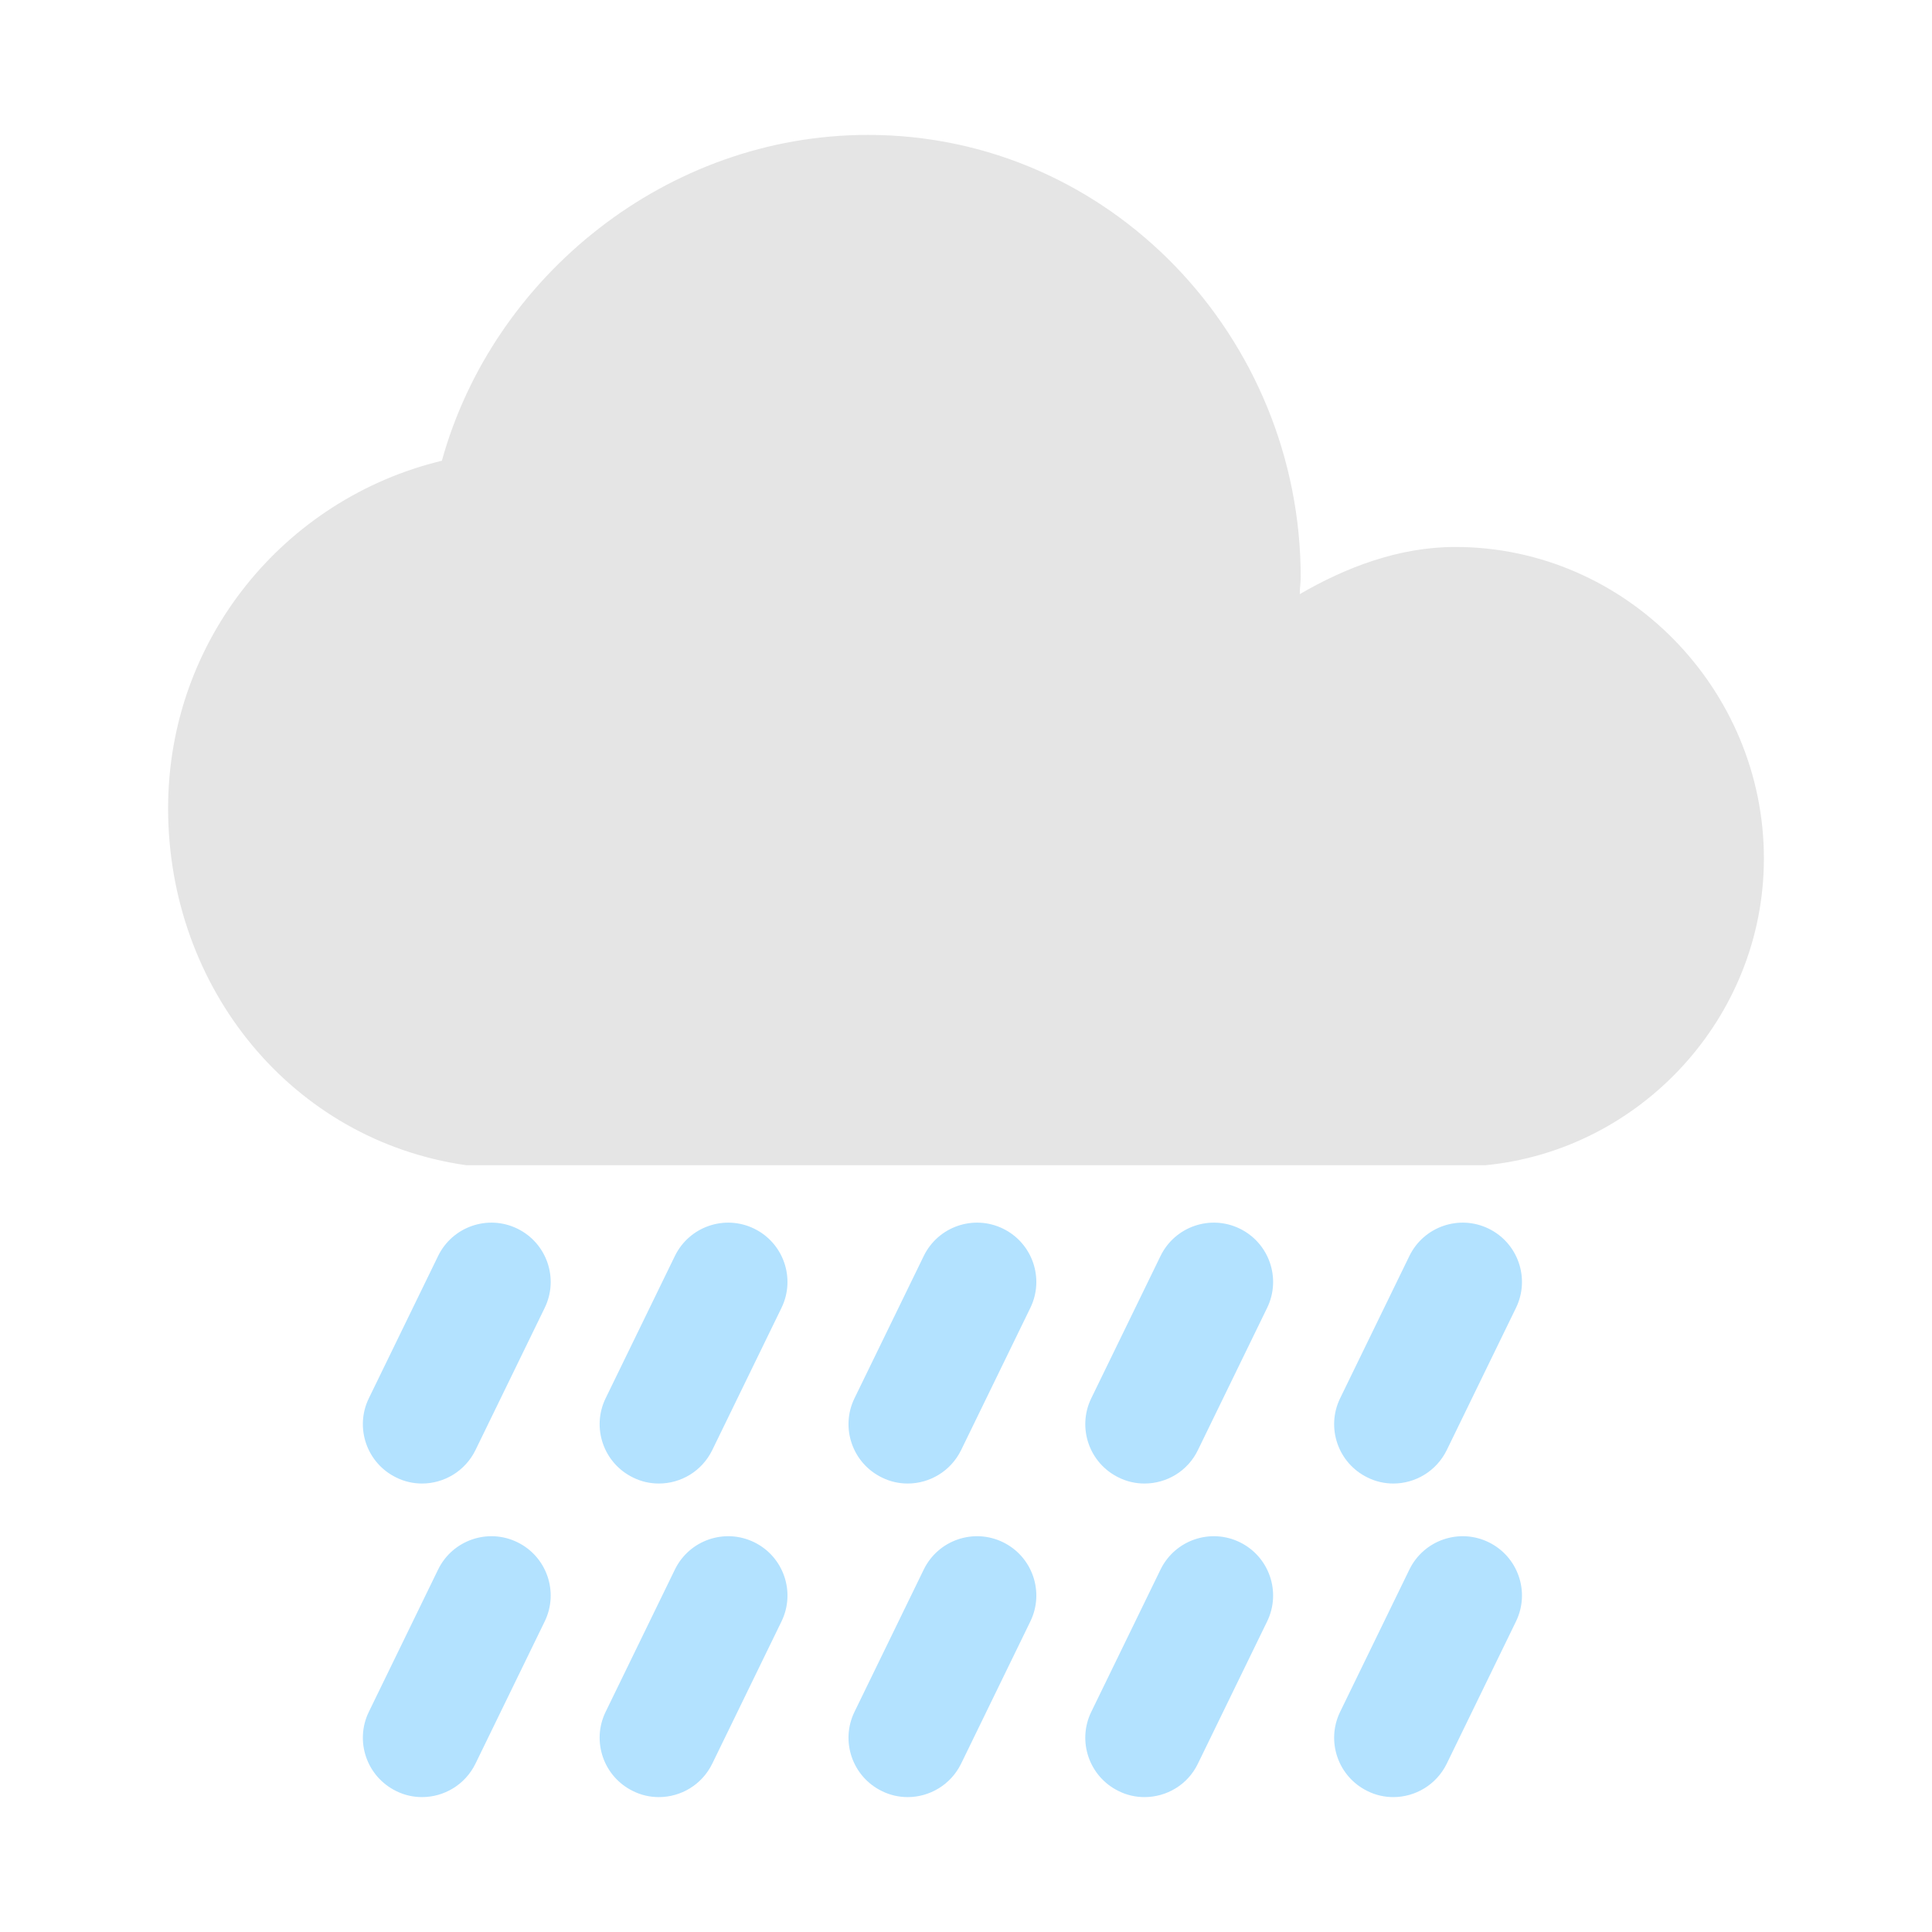 <svg class="icon" viewBox="0 0 1024 1024" xmlns="http://www.w3.org/2000/svg" width="48" height="48"><path d="M771.3 289.9c90.4 0 163.6 75.3 163.6 165.1 0 84.3-65.3 154.6-147.6 162.6H247.2c-92.4-13.1-158.1-93.9-158.1-189.2 0-89.4 61.7-164.1 145.1-184.2C261.3 146.3 353.6 71.5 460 71.5c128.5 0 229.4 107.4 229.4 234.4 0 3-.5 5.5-.5 9 24.1-14 52.3-25 82.4-25z" fill="#E5E5E5"/><path d="M349.2 786.3c-4.6 0-9.3-1-13.7-3.2-15.6-7.6-22.1-26.4-14.5-42l36.7-75.4c7.6-15.6 26.4-22.1 42-14.5 15.6 7.6 22.1 26.4 14.5 42l-36.7 75.4c-5.5 11.2-16.6 17.7-28.3 17.7zm0 166.2c-4.6 0-9.3-1-13.7-3.2-15.6-7.6-22.1-26.4-14.5-42l36.7-75.4c7.6-15.6 26.4-22.1 42-14.5 15.6 7.6 22.1 26.4 14.5 42l-36.7 75.4c-5.5 11.2-16.6 17.7-28.3 17.7zm257.4-166.2c-4.6 0-9.3-1-13.7-3.2-15.6-7.6-22.1-26.4-14.5-42l36.7-75.4c7.6-15.6 26.4-22.1 42-14.5s22.1 26.4 14.5 42l-36.7 75.4c-5.4 11.2-16.6 17.7-28.3 17.7zm0 166.2c-4.6 0-9.3-1-13.7-3.2-15.6-7.6-22.1-26.4-14.5-42l36.7-75.4c7.6-15.6 26.4-22.1 42-14.5 15.6 7.6 22.1 26.4 14.5 42l-36.7 75.4c-5.4 11.2-16.6 17.7-28.3 17.7zM481.1 786.3c-4.6 0-9.3-1-13.7-3.2-15.6-7.6-22.1-26.4-14.5-42l36.7-75.4c7.6-15.6 26.4-22.1 42-14.5s22.1 26.4 14.5 42l-36.7 75.4c-5.5 11.2-16.7 17.7-28.3 17.7zm0 166.2c-4.6 0-9.3-1-13.7-3.2-15.6-7.6-22.1-26.4-14.5-42l36.7-75.4c7.6-15.6 26.4-22.1 42-14.5 15.6 7.6 22.1 26.4 14.5 42l-36.7 75.4c-5.5 11.2-16.7 17.7-28.3 17.7zM223.7 786.3c-4.6 0-9.3-1-13.7-3.2-15.6-7.6-22.1-26.4-14.5-42l36.7-75.4c7.6-15.6 26.4-22.1 42-14.5 15.6 7.6 22.1 26.4 14.5 42L252 768.6c-5.5 11.2-16.7 17.7-28.3 17.7zm0 166.2c-4.6 0-9.3-1-13.7-3.2-15.6-7.6-22.1-26.4-14.5-42l36.7-75.4c7.6-15.6 26.4-22.1 42-14.5 15.6 7.6 22.1 26.4 14.5 42L252 934.8c-5.5 11.2-16.7 17.7-28.3 17.7zm514.8-166.2c-4.6 0-9.3-1-13.7-3.2-15.6-7.6-22.1-26.4-14.5-42l36.7-75.4c7.6-15.6 26.4-22.1 42-14.5s22.1 26.4 14.5 42l-36.7 75.4c-5.5 11.2-16.7 17.7-28.3 17.7zm0 166.2c-4.6 0-9.3-1-13.7-3.2-15.6-7.6-22.1-26.4-14.5-42l36.7-75.4c7.6-15.6 26.4-22.1 42-14.5 15.6 7.6 22.1 26.4 14.5 42l-36.7 75.4c-5.5 11.2-16.7 17.7-28.3 17.7z" fill="#B3E2FF"/></svg>